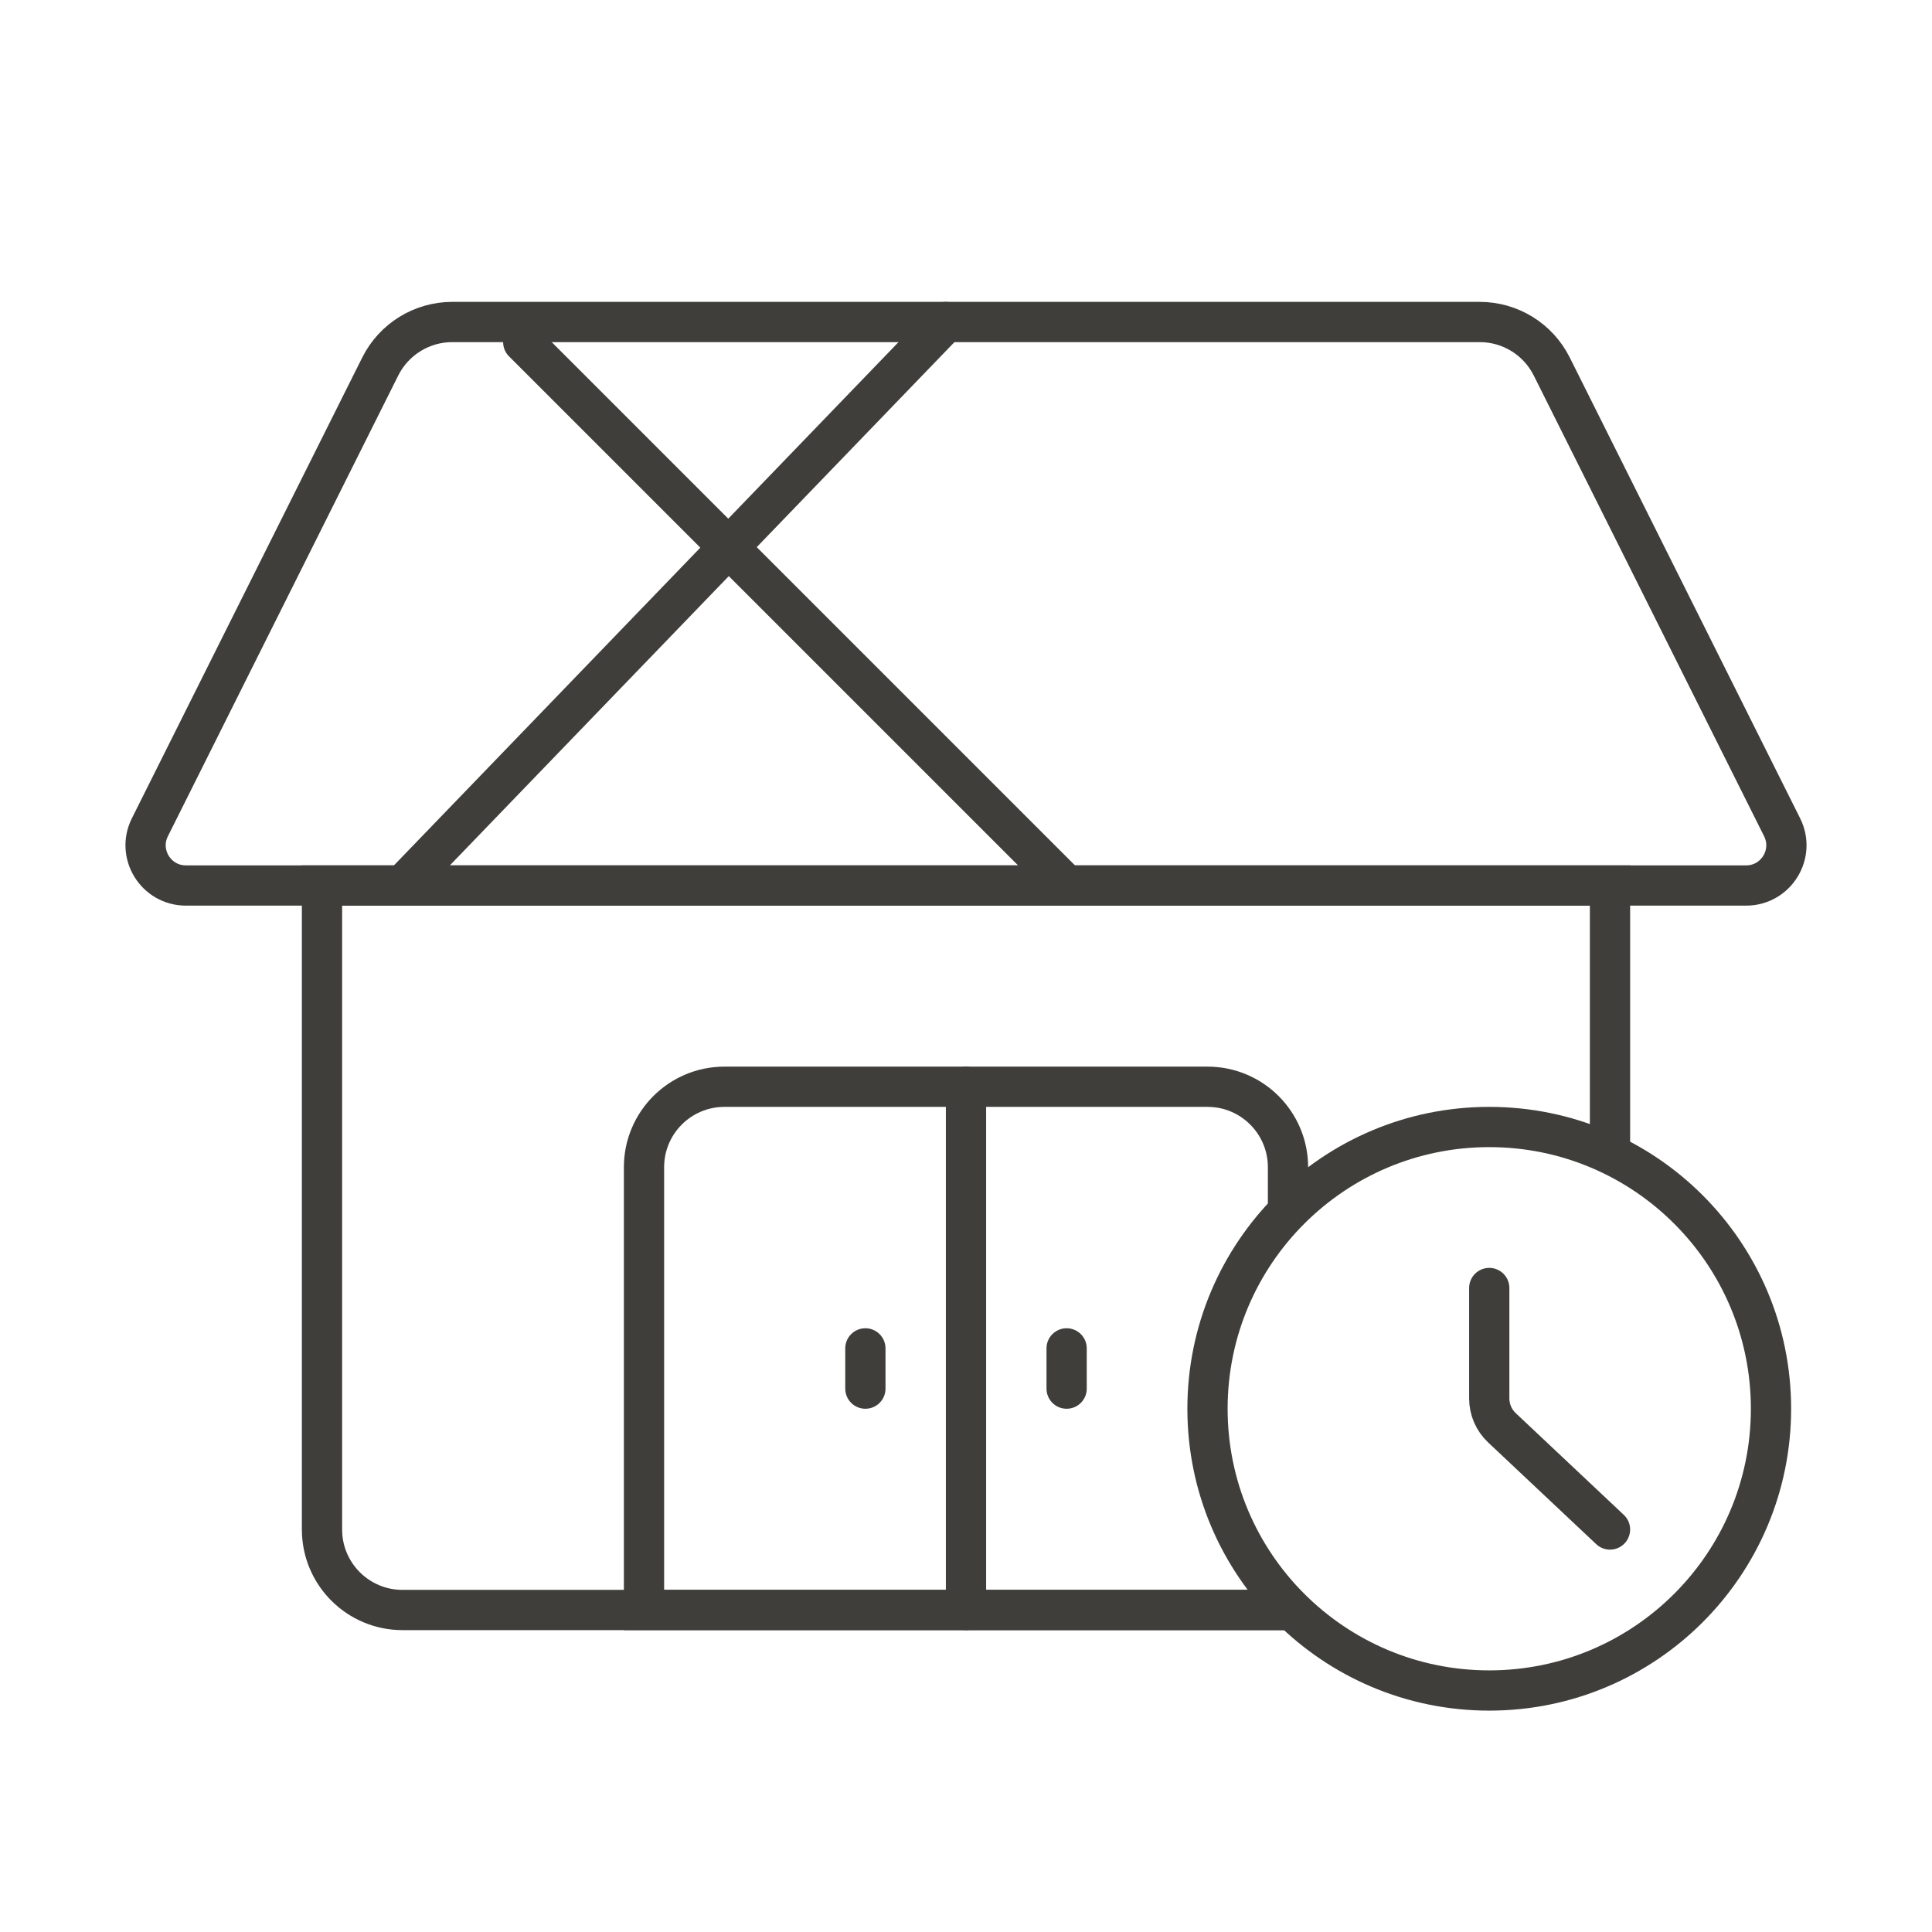 <svg width="48" height="48" viewBox="0 0 48 48" fill="none" xmlns="http://www.w3.org/2000/svg">
<path d="M26.5 22L13 8.5M23.5 8L10 22" stroke="#3F3E3B" stroke-linecap="round"/>
<path d="M24 27L24 40" stroke="#3F3E3B" stroke-linecap="round"/>
<path d="M9.447 9.106C9.786 8.428 10.479 8 11.236 8H36.764C37.522 8 38.214 8.428 38.553 9.106L44.276 20.553C44.609 21.218 44.125 22 43.382 22H4.618C3.875 22 3.391 21.218 3.724 20.553L9.447 9.106Z" stroke="#3F3E3B"/>
<path d="M40 28.5V22H8V38C8 39.105 8.895 40 10 40H32" stroke="#3F3E3B"/>
<path d="M32 40H16V29C16 27.895 16.895 27 18 27H30C31.105 27 32 27.895 32 29V30" stroke="#3F3E3B"/>
<path d="M21.5 34.5V33.5M26.5 34.5V33.5" stroke="#3F3E3B" stroke-linecap="round"/>
<path d="M37 32V34.744C37 35.02 37.114 35.284 37.315 35.473L40 38" stroke="#3F3E3B" stroke-linecap="round"/>
<circle cx="37" cy="35" r="7" stroke="#3F3E3B"/>
</svg>
